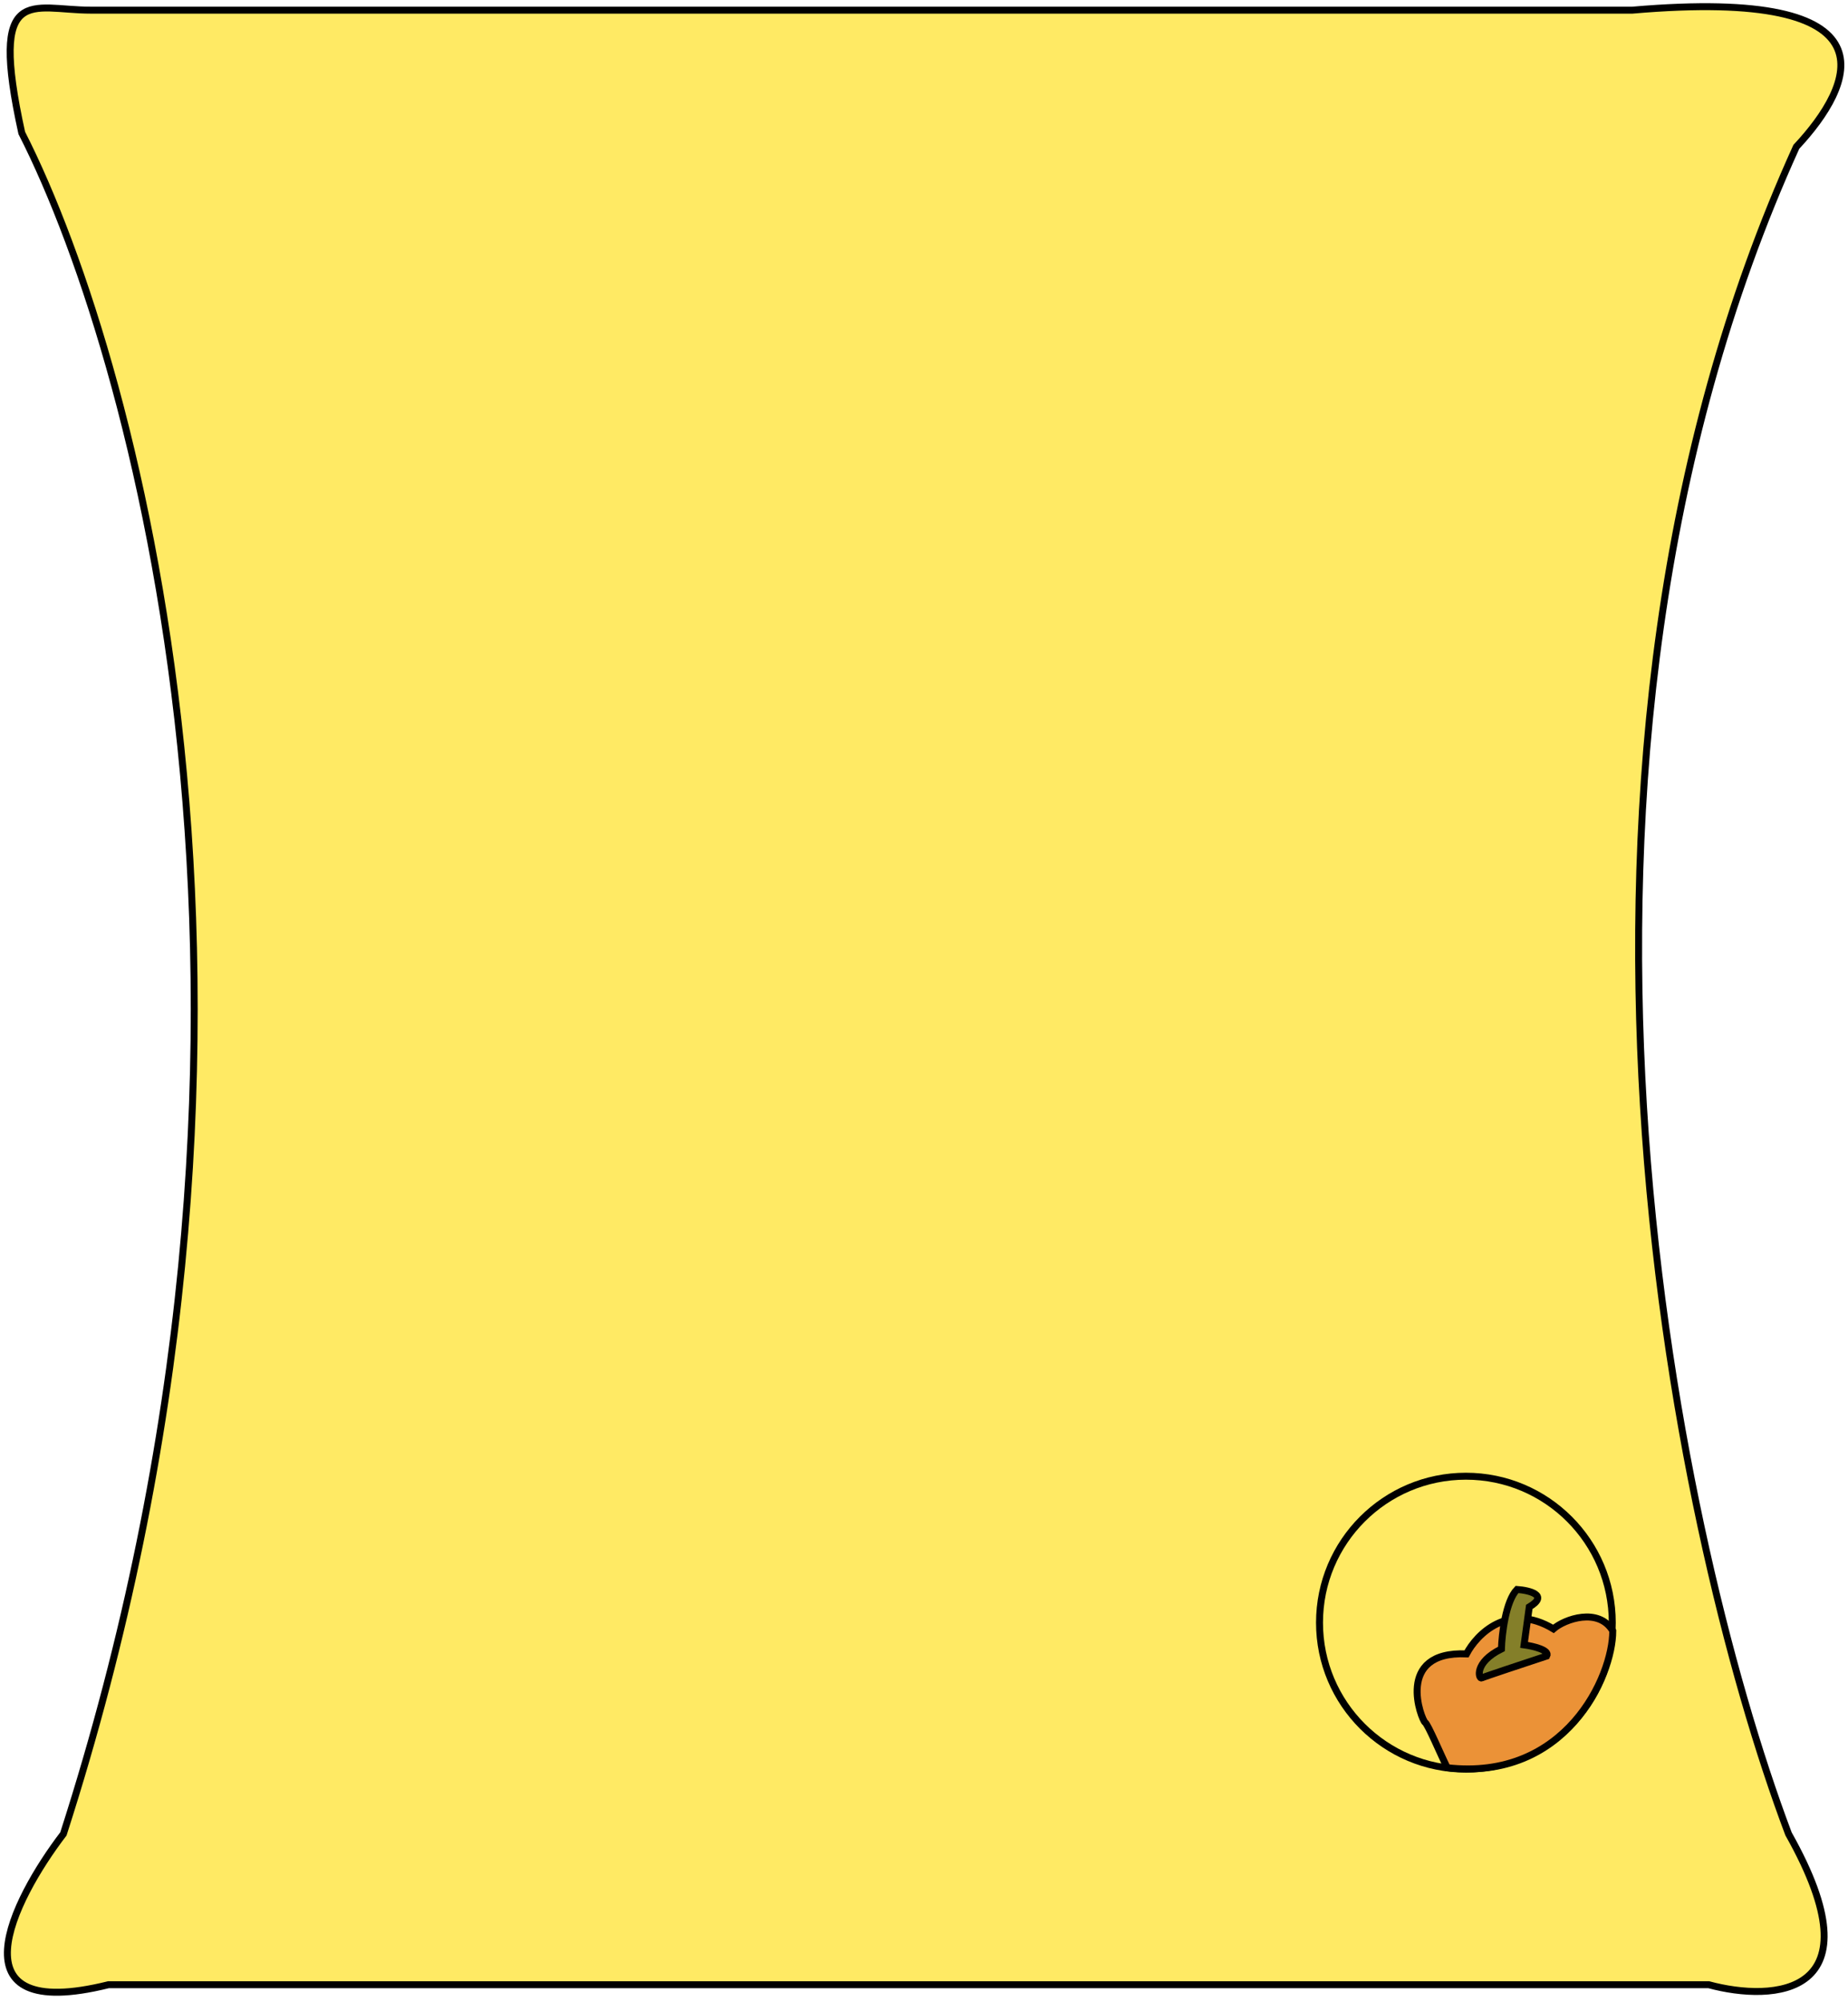 <svg width="266" height="288" viewBox="0 0 266 288" fill="none" xmlns="http://www.w3.org/2000/svg">
<path d="M13.065 1.463H234.957C273.564 -1.876 266.892 12.21 258.564 21.124C218.195 109.929 240.62 219.27 257.44 263.841C270.63 287.253 255.275 288.06 245.949 285.537H15.622C-7.161 291.188 1.799 273.427 9.127 263.841C45.9 149.605 20.452 53.097 3.132 19.123C-1.665 -2.675 4.564 1.463 13.065 1.463Z" fill="#FFEA64" stroke="black"/>
<circle cx="211" cy="233.45" r="21.07" stroke="black"/>
<path d="M205.133 247.813C205.549 248.1 207.365 252.413 208.311 254.321C225.337 256.267 232.14 241.24 232.14 234.634C230.125 231.213 225.225 232.919 223.599 234.344C217.14 230.443 212.567 235.117 211.089 237.942C200.696 237.502 204.613 247.455 205.133 247.813Z" fill="#EB9237" stroke="black"/>
<path d="M213.278 241.402C213.621 241.23 219.66 239.227 222.638 238.247C223.108 237.39 220.658 236.822 219.375 236.645L220.123 231.189C222.987 229.485 220.14 228.802 218.358 228.674C216.733 230.343 216.184 235.074 216.113 237.232C212.101 239.21 212.85 241.617 213.278 241.402Z" fill="#847F29" stroke="black"/>
</svg>
